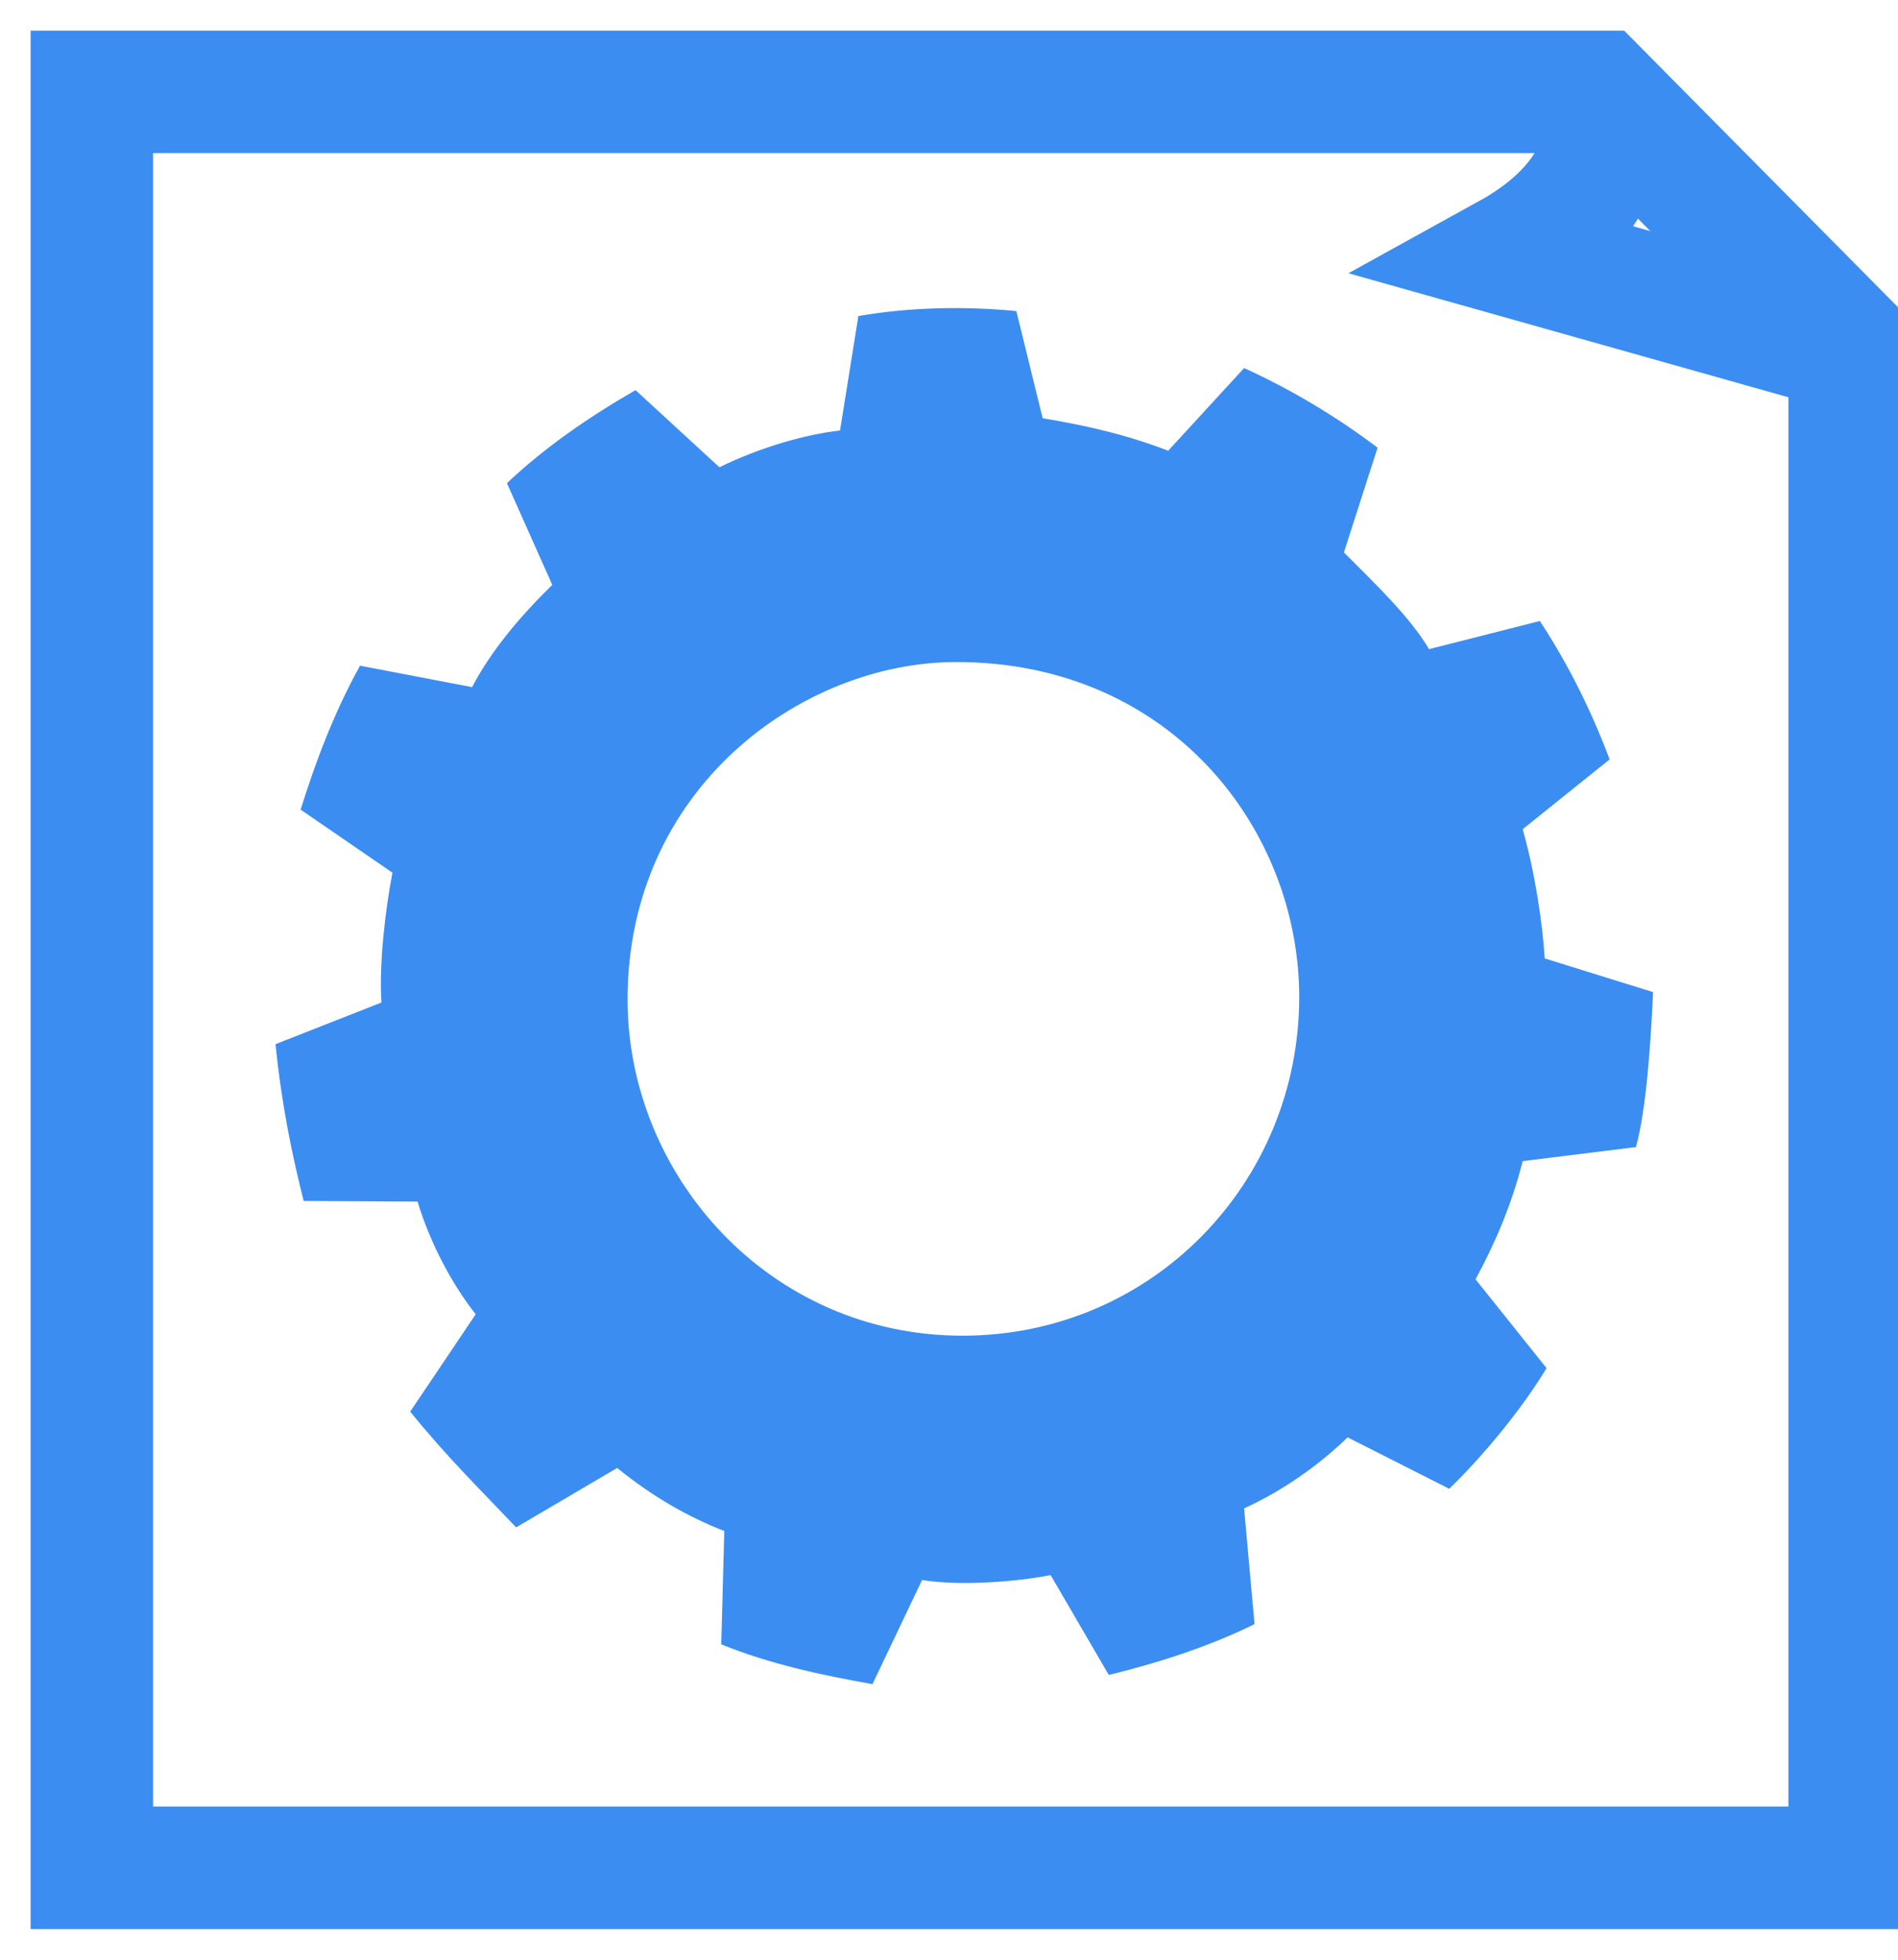 <svg xmlns="http://www.w3.org/2000/svg" style="background: transparent; background-color: transparent;" xmlns:xlink="http://www.w3.org/1999/xlink" version="1.1" width="31px" height="32px" viewBox="-0.5 -0.5 31 32" content="&lt;mxfile&gt;&lt;diagram id=&quot;Q6w7IRHrM1P9Z9YghEi0&quot; name=&quot;ページ1&quot;&gt;lZRNb+IwEIZ/TaTuoQhioWWPm/Tr0JUqcdizsYfEwslEztCE/fVrY5skDagtSMjzzNh43neShOVV/2x4U/5BCTpJl7JP2EOSphtmf1x88vE69XFhlPRkOYCt+gceriI9KgltYB4RoibVTKHAugZBE8aNwW5atkctJ6DhBczAVnA9p3+VpNJTlg74BVRR0pRXPFaGNtqSS+xGiD0mLDeI5FdVn4N2sk1FebqRvdzKQE1f2bD2G965PobGwr3oFDvtSkWwbbhwcWetTFhWUqVttLJL20HjMlVfOJsXO94qsZAojtX5DhlvG2/AXvVg/zbbY005ajTn85n/OK60jrzGGtzhZPAAEWon6L3k5nDn9u02cm8bzhPXIxMr9/1x2RRdsZJmc1WCUO9gCPoRCio9A1ZA5mRLQvaeBcfCuAadusH79JdH5cj3yHiYtuJy7uCJXQRbrlv083OL2gOQcNdYTr2ZST/VM4ocZ3D5wQQncrZ5eHJHOaWUHf/f1oTa5gjdHGi+A/2GrSKFjgorMJhR+euHgh0SYXVlbArRpIsCuLlhzBX7bnsVNYuvlsV67lYa4cSvC/2GYzYcHthzbvTCY4//AQ==&lt;/diagram&gt;&lt;/mxfile&gt;"><defs/><g><g><path d="M 29.71 5.14 L 29.71 30 L 1 30 L 1 1 L 25.61 1 Z" fill="none" stroke="#3b8df1" stroke-width="2" stroke-miterlimit="10" pointer-events="all" style="stroke: light-dark(rgb(59, 141, 241), rgb(193, 193, 193));"/><path d="M 25.61 1 C 25.94 1.97 25.39 2.97 24.14 3.66 L 29.71 5.23" fill="none" stroke="#3b8df1" stroke-width="2" stroke-miterlimit="10" pointer-events="all" style="stroke: light-dark(rgb(59, 141, 241), rgb(193, 193, 193));"/></g><g><path d="M 15.22 21.31 C 18.32 21.31 20.72 18.81 20.72 15.78 C 20.72 13.05 18.63 10.31 15.12 10.31 C 12.6 10.31 9.75 12.37 9.75 15.82 C 9.75 18.69 12.06 21.31 15.22 21.31 Z M 13.75 27 C 12.9 26.85 12.07 26.67 11.28 26.35 L 11.33 24.5 C 10.74 24.27 10.16 23.94 9.58 23.47 L 7.93 24.44 C 7.36 23.84 6.78 23.27 6.2 22.55 L 7.27 20.96 C 6.92 20.52 6.54 19.85 6.32 19.12 L 4.46 19.11 C 4.27 18.36 4.1 17.54 4 16.55 L 5.73 15.87 C 5.69 15.25 5.79 14.37 5.91 13.75 L 4.41 12.72 C 4.66 11.92 4.96 11.13 5.38 10.37 L 7.21 10.72 C 7.52 10.13 7.98 9.58 8.52 9.05 L 7.78 7.39 C 8.38 6.82 9.1 6.32 9.88 5.87 L 11.25 7.13 C 11.9 6.81 12.66 6.59 13.22 6.53 L 13.52 4.66 C 14.39 4.51 15.31 4.5 16.1 4.58 L 16.53 6.33 C 17.2 6.44 17.88 6.59 18.58 6.86 L 19.82 5.51 C 20.59 5.86 21.34 6.31 22 6.81 L 21.45 8.52 C 22 9.07 22.54 9.59 22.84 10.1 L 24.65 9.64 C 25.13 10.37 25.5 11.13 25.79 11.9 L 24.37 13.04 C 24.57 13.75 24.69 14.54 24.73 15.15 L 26.5 15.7 C 26.46 16.55 26.39 17.61 26.22 18.23 L 24.37 18.46 C 24.19 19.17 23.92 19.8 23.6 20.39 L 24.76 21.84 C 24.41 22.42 23.81 23.19 23.17 23.81 L 21.51 22.97 C 21.09 23.38 20.5 23.82 19.82 24.13 L 19.99 26.02 C 19.28 26.37 18.47 26.64 17.61 26.85 L 16.66 25.22 C 16.09 25.33 15.19 25.4 14.56 25.3 Z" fill="#3b8df1" stroke="none" pointer-events="all" style="fill: light-dark(rgb(59, 141, 241), rgb(63, 133, 219));"/></g></g></svg>